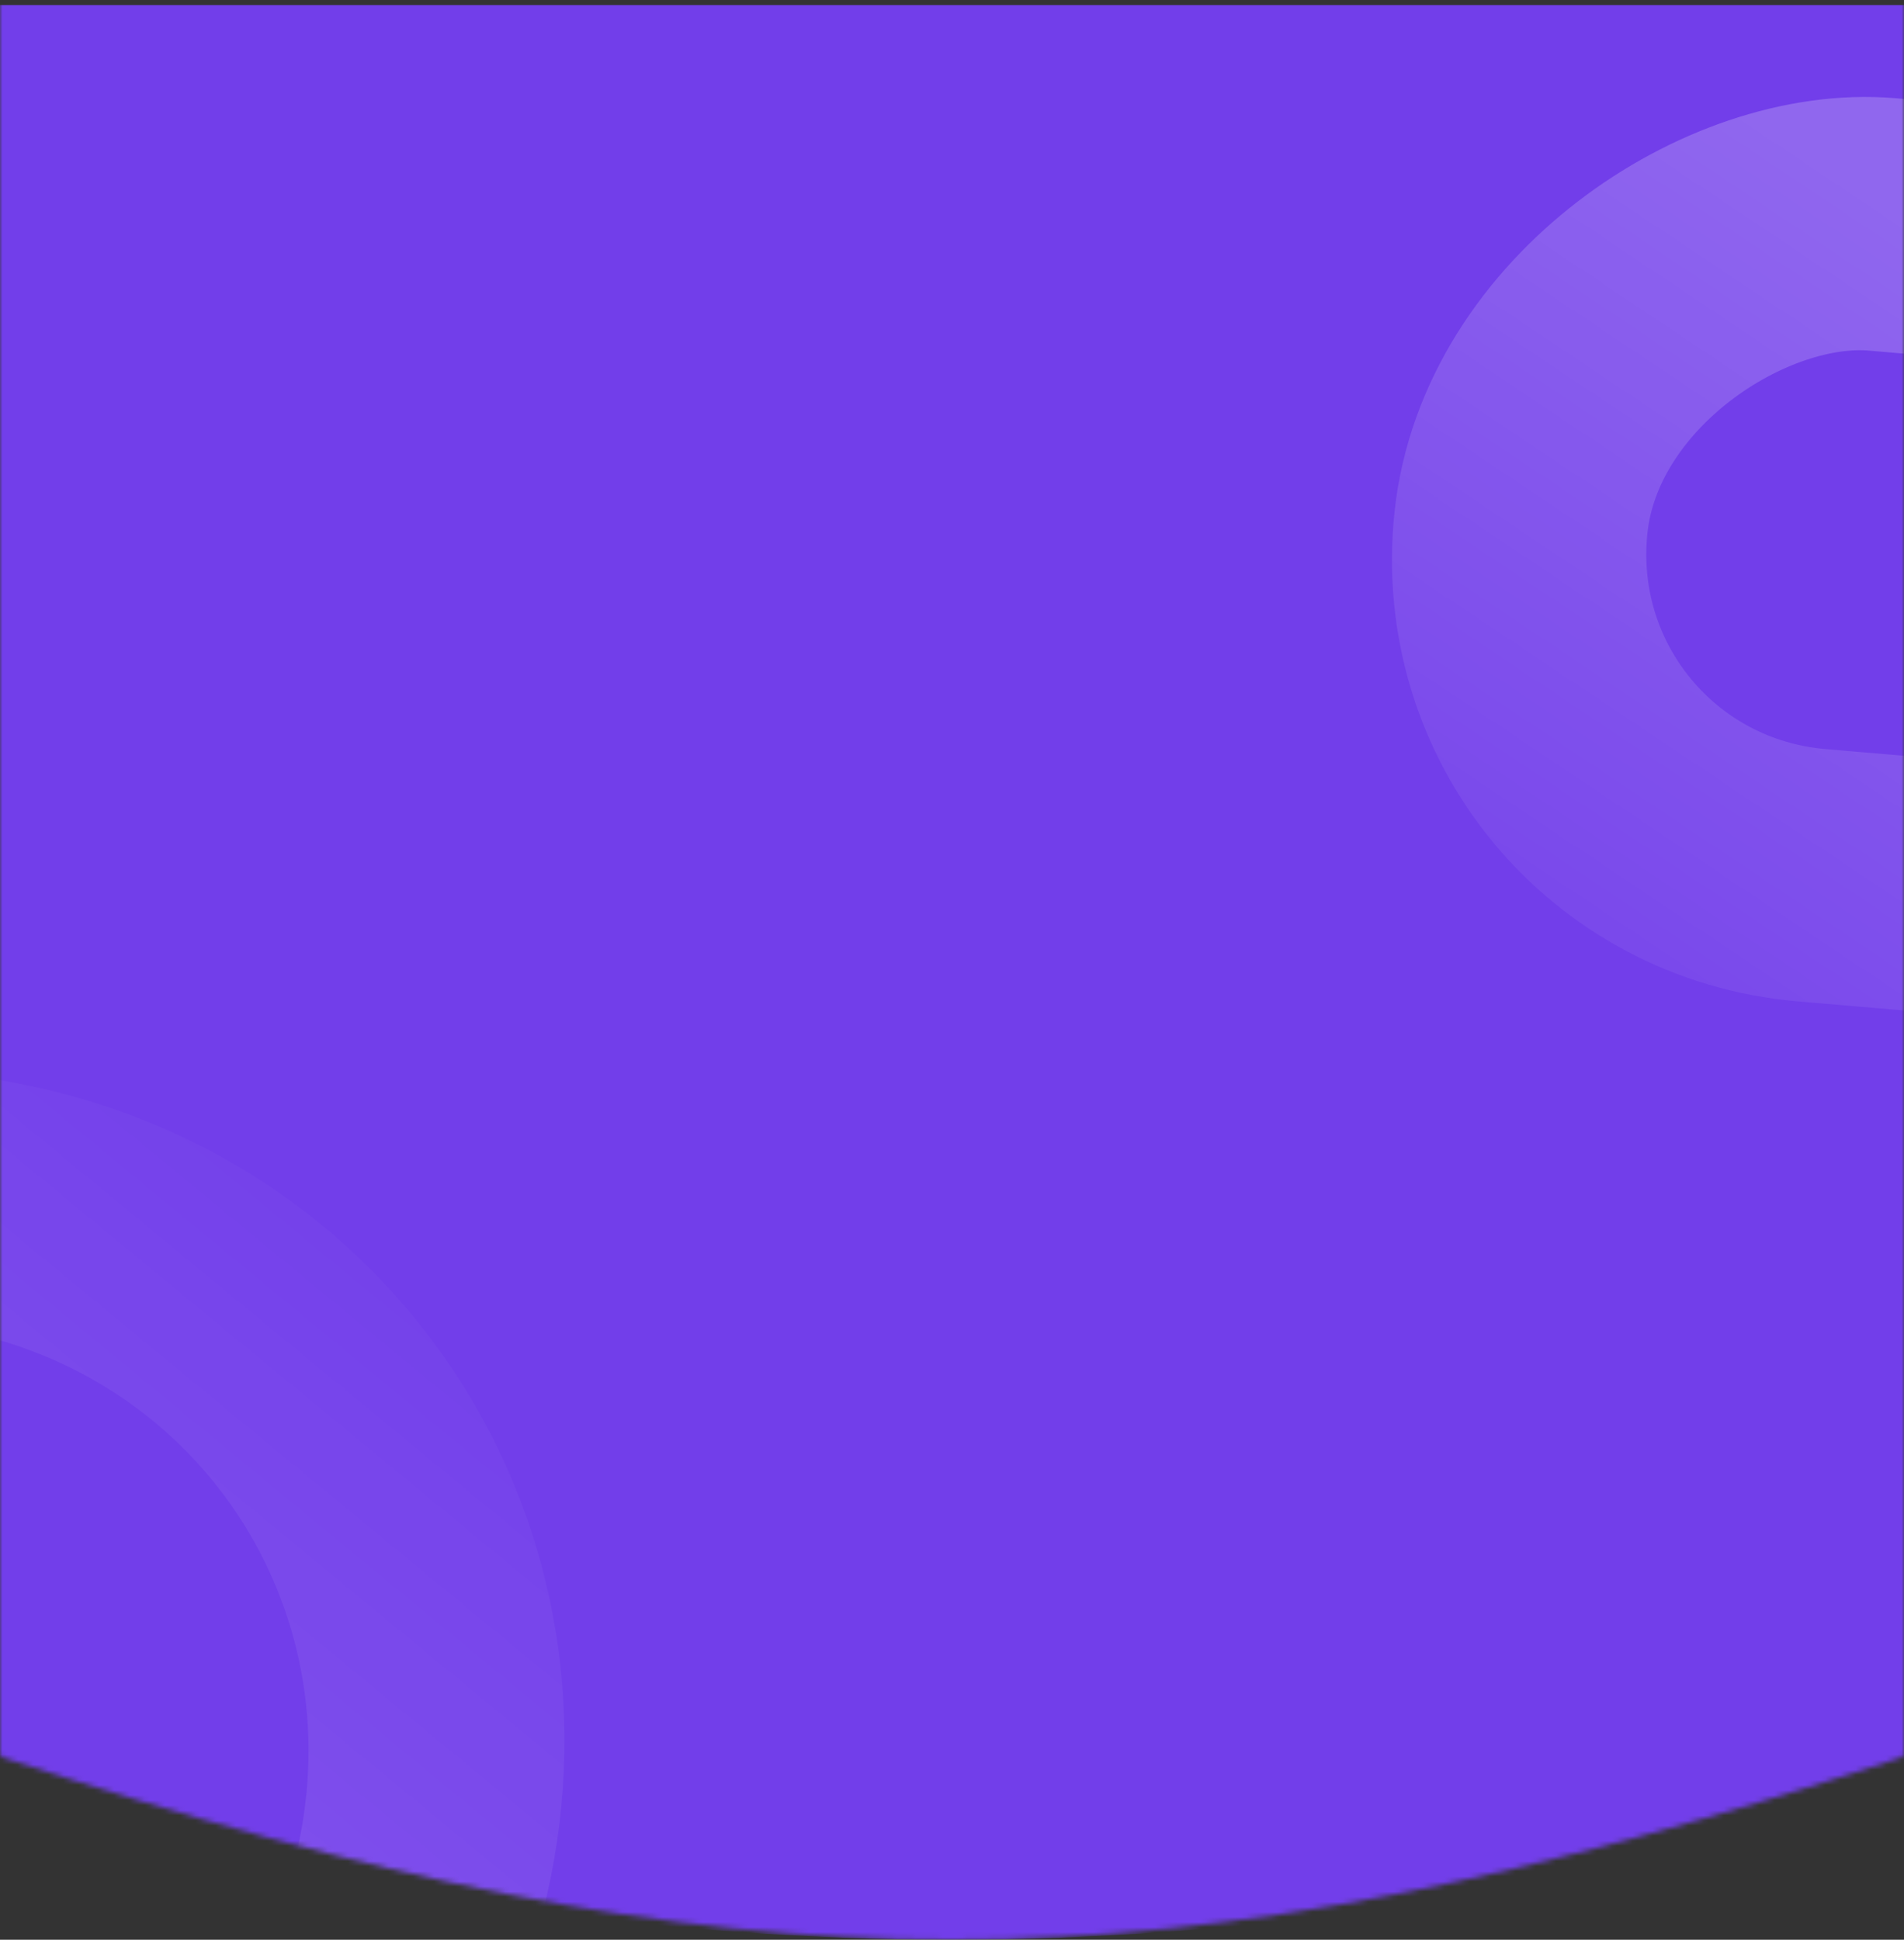 <svg width="375" height="382" viewBox="0 0 375 382" fill="none" xmlns="http://www.w3.org/2000/svg">
<rect x="0" y="0" width="375" height="382" fill="#333333" stroke="none"/>
<mask id="mask0_1520_1373" style="mask-type:alpha" maskUnits="userSpaceOnUse" x="0" y="0" width="375" height="382">
<path d="M0 345.205V0H375V345.204C375 345.636 374.712 346.023 374.302 346.157C228.471 393.932 146.274 393.963 0.698 346.158C0.287 346.023 0 345.637 0 345.205Z" fill="#723EEA"/>
</mask>
<g mask="url(#mask0_1520_1373)">
<path d="M0 355.523V1H375V355.522C375 355.987 374.669 356.393 374.217 356.498C228.468 390.49 146.278 390.511 0.783 356.499C0.33 356.393 0 355.987 0 355.523Z" fill="#723EEA"/>
<rect x="-27.589" y="22.733" width="128.95" height="150.808" rx="64.475" transform="matrix(-0.107 0.994 -0.996 -0.085 476.366 80.888)" stroke="url(#paint0_linear_1520_1373)" stroke-width="50"/>
<rect x="30.121" y="-19.987" width="227.966" height="259.734" rx="113.983" transform="matrix(0.22 -0.975 0.984 0.176 -184.433 466.875)" stroke="url(#paint1_linear_1520_1373)" stroke-width="50"/>
</g>
<defs>
<linearGradient id="paint0_linear_1520_1373" x1="11.671" y1="33.468" x2="188.901" y2="130.19" gradientUnits="userSpaceOnUse">
<stop stop-color="white" stop-opacity="0.21"/>
<stop offset="1" stop-color="white" stop-opacity="0"/>
</linearGradient>
<linearGradient id="paint1_linear_1520_1373" x1="18.128" y1="51.622" x2="292.531" y2="202.432" gradientUnits="userSpaceOnUse">
<stop stop-color="white" stop-opacity="0.21"/>
<stop offset="1" stop-color="white" stop-opacity="0"/>
</linearGradient>
</defs>
</svg>
